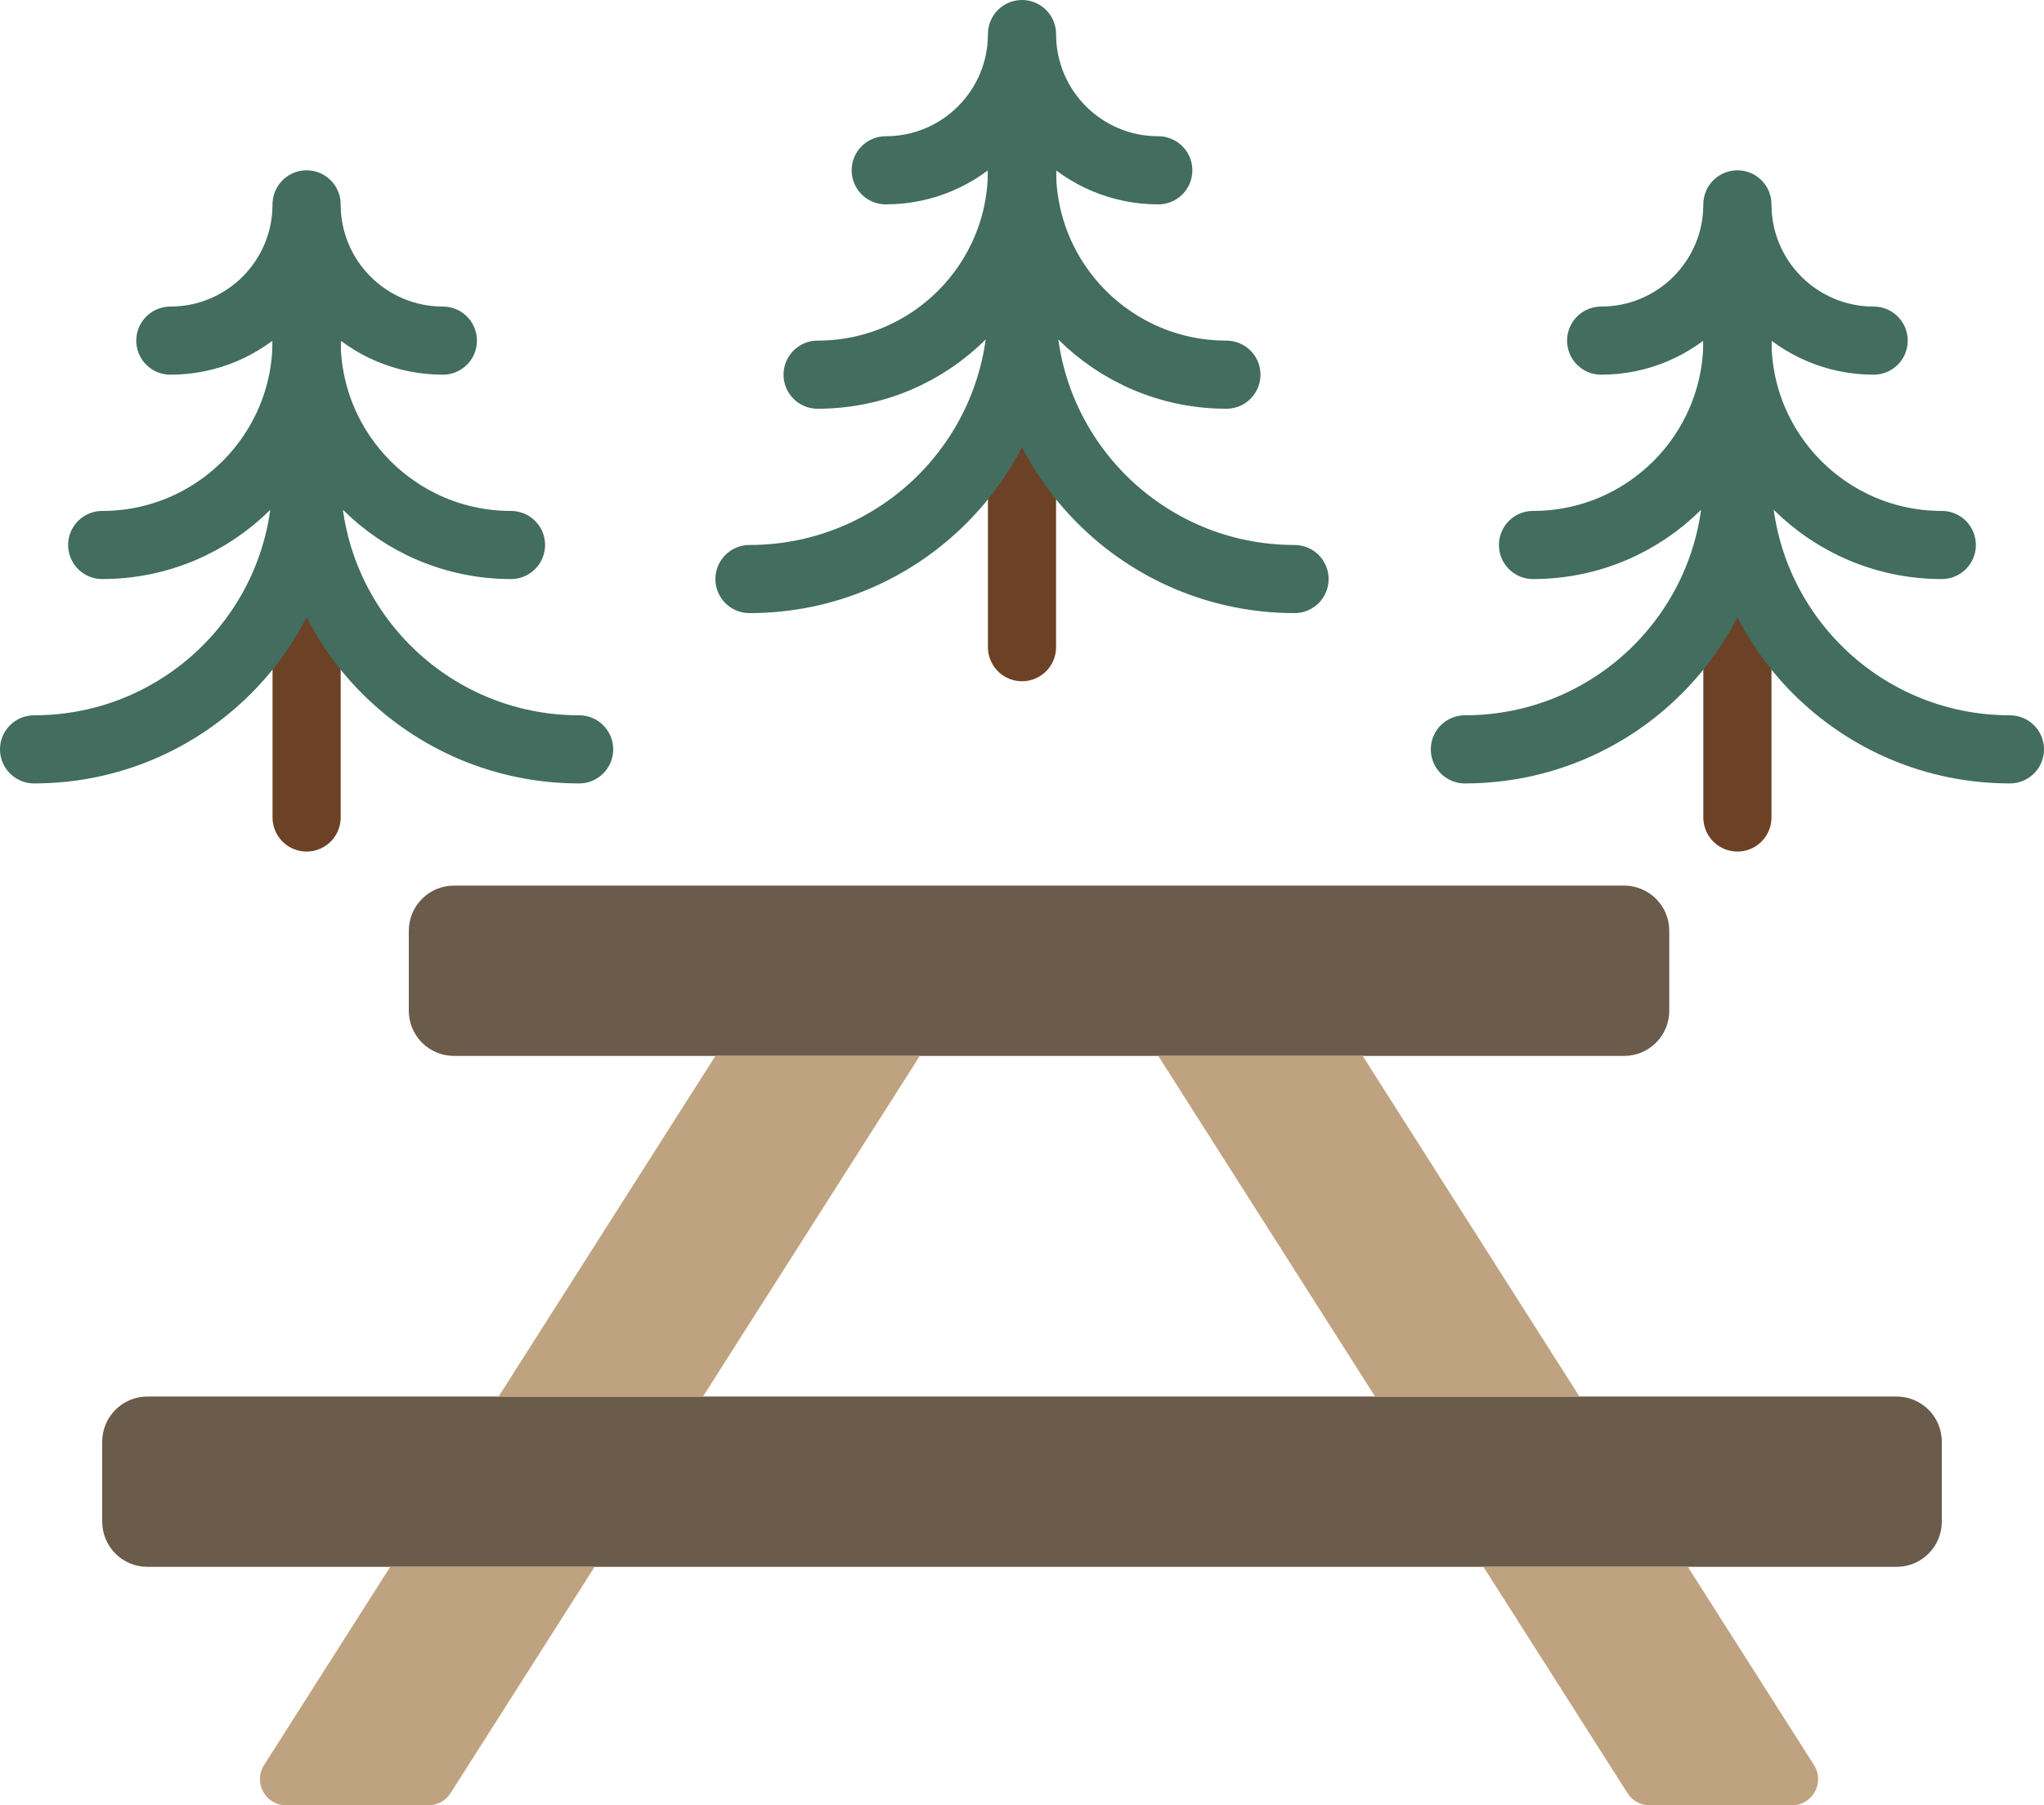 <?xml version="1.0" encoding="UTF-8" standalone="no"?>
<svg width="60px" height="53px" viewBox="0 0 60 53" version="1.1" xmlns="http://www.w3.org/2000/svg" xmlns:xlink="http://www.w3.org/1999/xlink" xmlns:sketch="http://www.bohemiancoding.com/sketch/ns">
    <!-- Generator: Sketch 3.2.2 (9983) - http://www.bohemiancoding.com/sketch -->
    <title>4 - Picnic Area (Flat)</title>
    <desc>Created with Sketch.</desc>
    <defs></defs>
    <g id="Page-1" stroke="none" stroke-width="1" fill="none" fill-rule="evenodd" sketch:type="MSPage">
        <g id="4---Picnic-Area-(Flat)" sketch:type="MSLayerGroup" transform="translate(1, 1)">
            <path d="M50,5.247 L50,23" id="Stroke-502" stroke="#6C4126" stroke-width="2" stroke-linecap="round" sketch:type="MSShapeGroup"></path>
            <path d="M50,5 C50,7.211 48.211,9 46,9 M50,9 C50,12.316 47.316,15 44,15 M50,13 C50,17.422 46.422,21 42,21 M50,5 C50,7.211 51.789,9 54,9 M50,9 C50,12.316 52.684,15 56,15 M50,13 C50,17.422 53.578,21 58,21" id="Stroke-503" stroke="#426D5F" stroke-width="2" stroke-linecap="round" sketch:type="MSShapeGroup"></path>
            <path d="M8,5.247 L8,23" id="Stroke-504" stroke="#6C4126" stroke-width="2" stroke-linecap="round" sketch:type="MSShapeGroup"></path>
            <path d="M8,5 C8,7.211 6.211,9 4,9 M8,9 C8,12.316 5.316,15 2,15 M8,13 C8,17.422 4.422,21 0,21 M8,5 C8,7.211 9.789,9 12,9 M8,9 C8,12.316 10.684,15 14,15 M8,13 C8,17.422 11.578,21 16,21" id="Stroke-505" stroke="#426D5F" stroke-width="2" stroke-linecap="round" sketch:type="MSShapeGroup"></path>
            <path d="M29,0.247 L29,18" id="Stroke-506" stroke="#6C4126" stroke-width="2" stroke-linecap="round" sketch:type="MSShapeGroup"></path>
            <path d="M29,0 C29,2.211 27.211,4 25,4 M29,4 C29,7.316 26.316,10 23,10 M29,8 C29,12.422 25.422,16 21,16 M29,0 C29,2.211 30.789,4 33,4 M29,4 C29,7.316 31.684,10 35,10 M29,8 C29,12.422 32.578,16 37,16" id="Stroke-507" stroke="#426D5F" stroke-width="2" stroke-linecap="round" sketch:type="MSShapeGroup"></path>
            <path d="M46.674,30 L12.326,30 C11.594,30 11,29.406 11,28.674 L11,26.326 C11,25.594 11.594,25 12.326,25 L46.674,25 C47.406,25 48,25.594 48,26.326 L48,28.674 C48,29.406 47.406,30 46.674,30" id="Fill-508" fill="#6B5B4B" sketch:type="MSShapeGroup"></path>
            <path d="M54.674,45 L3.326,45 C2.594,45 2,44.406 2,43.674 L2,41.326 C2,40.594 2.594,40 3.326,40 L54.674,40 C55.406,40 56,40.594 56,41.326 L56,43.674 C56,44.406 55.406,45 54.674,45" id="Fill-509" fill="#6B5B4B" sketch:type="MSShapeGroup"></path>
            <path d="M19.636,40 L26,30 L20,30 L13.636,40 L19.636,40" id="Fill-510" fill="#BFA380" sketch:type="MSShapeGroup"></path>
            <path d="M10.454,45 L6.751,50.82 C6.426,51.331 6.793,52 7.399,52 L11.578,52 C11.841,52 12.085,51.866 12.226,51.644 L16.454,45 L10.454,45" id="Fill-511" fill="#BFA380" sketch:type="MSShapeGroup"></path>
            <path d="M45.364,40 L39,30 L33,30 L39.364,40 L45.364,40" id="Fill-512" fill="#BFA380" sketch:type="MSShapeGroup"></path>
            <path d="M42.545,45 L46.774,51.644 C46.915,51.866 47.159,52 47.422,52 L51.601,52 C52.207,52 52.574,51.331 52.249,50.82 L48.545,45 L42.545,45" id="Fill-513" fill="#BFA380" sketch:type="MSShapeGroup"></path>
        </g>
    </g>
</svg>